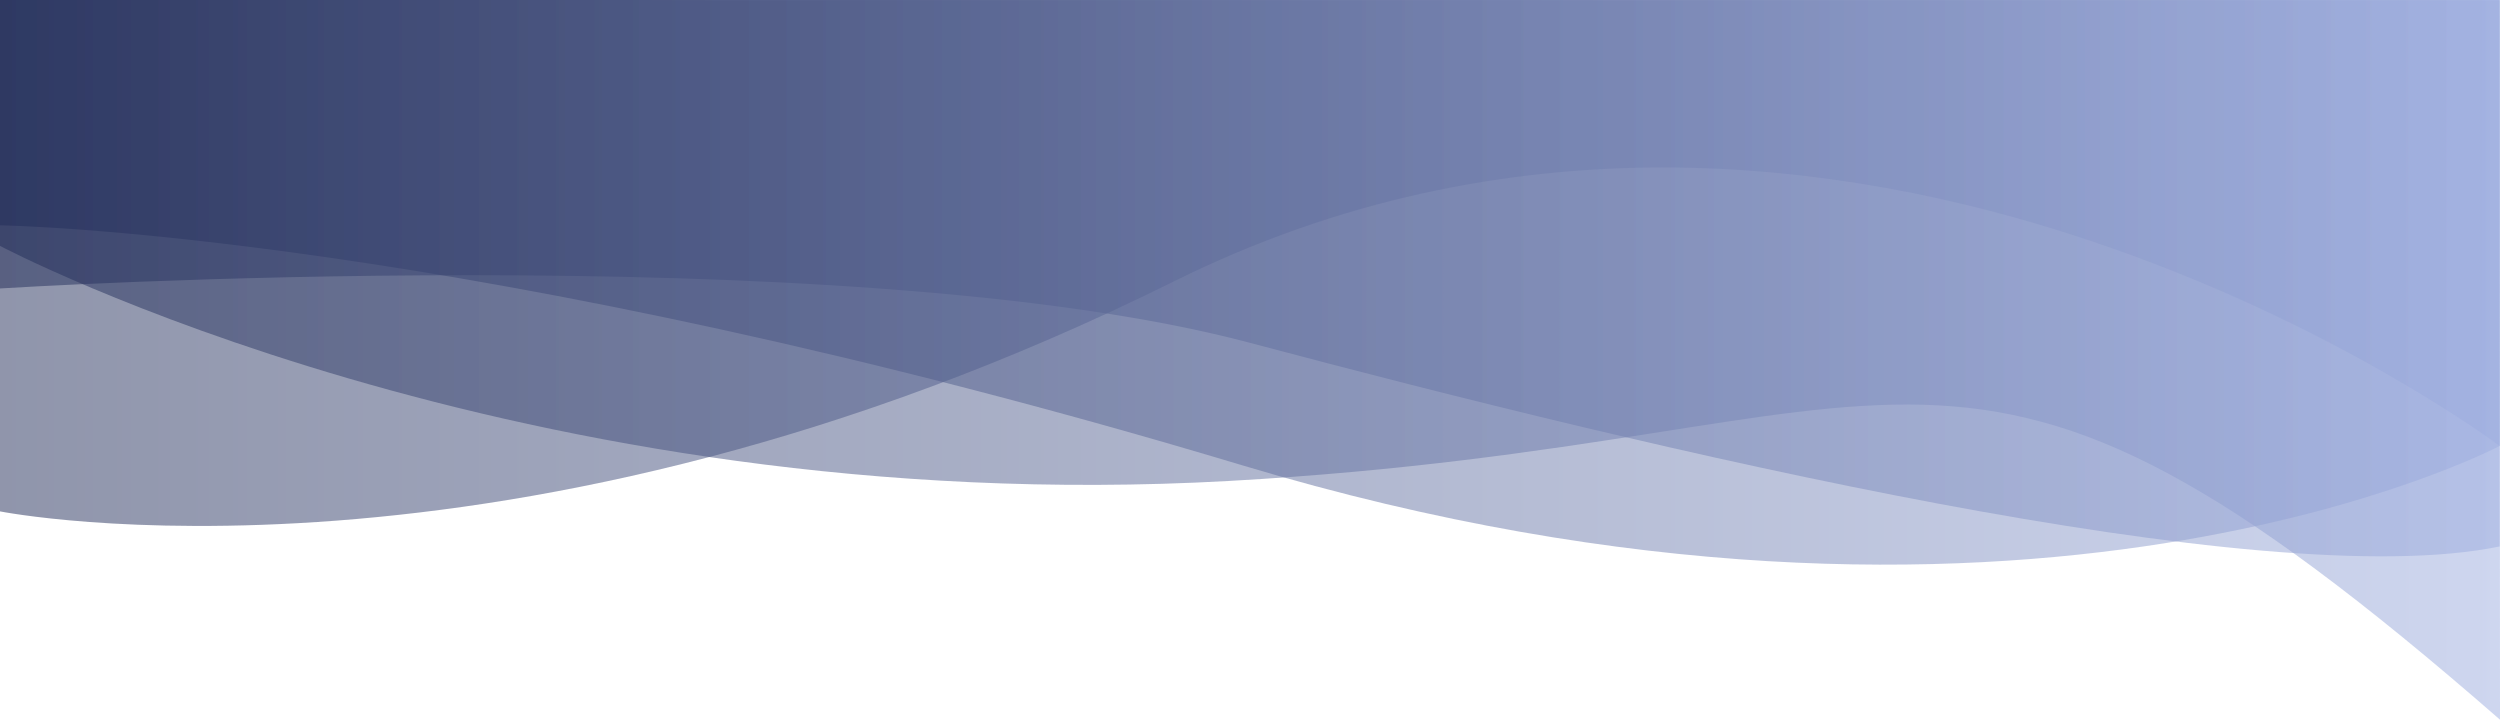 <?xml version="1.0" encoding="UTF-8" standalone="no"?>
<!-- Created with Inkscape (http://www.inkscape.org/) -->

<svg
   width="119.159mm"
   height="34.305mm"
   viewBox="0 0 119.159 34.305"
   version="1.1"
   id="svg5"
   inkscape:version="1.2.1 (8a69933317, 2022-10-28, custom)"
   sodipodi:docname="eowhii.svg"
   xml:space="preserve"
   inkscape:export-filename="../8a545191/wave-blue.svg"
   inkscape:export-xdpi="96"
   inkscape:export-ydpi="96"
   xmlns:inkscape="http://www.inkscape.org/namespaces/inkscape"
   xmlns:sodipodi="http://sodipodi.sourceforge.net/DTD/sodipodi-0.dtd"
   xmlns:xlink="http://www.w3.org/1999/xlink"
   xmlns="http://www.w3.org/2000/svg"
   xmlns:svg="http://www.w3.org/2000/svg"><sodipodi:namedview
     id="namedview7"
     pagecolor="#2b2b27"
     bordercolor="#000000"
     borderopacity="0.25"
     inkscape:showpageshadow="2"
     inkscape:pageopacity="0"
     inkscape:pagecheckerboard="0"
     inkscape:deskcolor="#d1d1d1"
     inkscape:document-units="mm"
     showgrid="false"
     inkscape:zoom="1.6566248"
     inkscape:cx="462.08411"
     inkscape:cy="914.81185"
     inkscape:window-width="1920"
     inkscape:window-height="944"
     inkscape:window-x="0"
     inkscape:window-y="0"
     inkscape:window-maximized="1"
     inkscape:current-layer="layer1" /><defs
     id="defs2"><linearGradient
       inkscape:collect="always"
       id="linearGradient106066"><stop
         style="stop-color:#212c58;stop-opacity:0.502;"
         offset="0"
         id="stop106062" /><stop
         style="stop-color:#9daddf;stop-opacity:0.502;"
         offset="1"
         id="stop106064" /></linearGradient><linearGradient
       inkscape:collect="always"
       id="linearGradient106060"><stop
         style="stop-color:#212c58;stop-opacity:0.502;"
         offset="0"
         id="stop106056" /><stop
         style="stop-color:#9daddf;stop-opacity:0.502;"
         offset="1"
         id="stop106058" /></linearGradient><linearGradient
       inkscape:collect="always"
       id="linearGradient106054"><stop
         style="stop-color:#212c58;stop-opacity:0.502;"
         offset="0"
         id="stop106050" /><stop
         style="stop-color:#9daddf;stop-opacity:0.502;"
         offset="1"
         id="stop106052" /></linearGradient><linearGradient
       inkscape:collect="always"
       id="linearGradient104596"><stop
         style="stop-color:#212c58;stop-opacity:0.502;"
         offset="0"
         id="stop104592" /><stop
         style="stop-color:#9daddf;stop-opacity:0.502;"
         offset="1"
         id="stop104594" /></linearGradient><linearGradient
       inkscape:collect="always"
       xlink:href="#linearGradient106066"
       id="linearGradient94692"
       gradientUnits="userSpaceOnUse"
       gradientTransform="matrix(1.532,0,0,1.532,-52.384,117.455)"
       x1="62.553"
       y1="72.396"
       x2="140.309"
       y2="72.396" /><linearGradient
       inkscape:collect="always"
       xlink:href="#linearGradient106060"
       id="linearGradient94694"
       gradientUnits="userSpaceOnUse"
       gradientTransform="matrix(1.532,0,0,1.532,-52.384,117.455)"
       x1="62.553"
       y1="71.794"
       x2="140.309"
       y2="71.794" /><linearGradient
       inkscape:collect="always"
       xlink:href="#linearGradient106054"
       id="linearGradient94696"
       gradientUnits="userSpaceOnUse"
       gradientTransform="matrix(1.532,0,0,1.532,-52.384,117.455)"
       x1="62.553"
       y1="72.267"
       x2="140.309"
       y2="72.267" /><linearGradient
       inkscape:collect="always"
       xlink:href="#linearGradient104596"
       id="linearGradient94698"
       gradientUnits="userSpaceOnUse"
       gradientTransform="matrix(1.532,0,0,1.532,-52.384,117.455)"
       x1="62.553"
       y1="74.808"
       x2="140.32"
       y2="74.808" /></defs><g
     inkscape:label="Calque 1"
     inkscape:groupmode="layer"
     id="layer1"
     transform="translate(-43.464,-224.972)"><path
       style="fill:url(#linearGradient94696);fill-opacity:1;stroke:none;stroke-width:0.919;stroke-dasharray:none;stroke-opacity:1"
       d="m 43.464,238.721 c 0,0 40.281,-2.548 59.571,2.59 19.29,5.138 48.267,12.055 59.571,9.707 l -1e-5,-26.038 -119.143,-0.009 z"
       id="path33829-5-7-1-6"
       sodipodi:nodetypes="cscccc"
       inkscape:export-filename="../8a545191/wave-blue.svg"
       inkscape:export-xdpi="96"
       inkscape:export-ydpi="96" /><path
       style="fill:url(#linearGradient94698);fill-opacity:1;stroke:none;stroke-width:0.919;stroke-dasharray:none;stroke-opacity:1"
       d="m 43.464,236.692 c 0,0 24.726,13.093 58.541,11.206 33.815,-1.887 34.296,-11.596 60.618,11.378 l -0.016,-34.296 -119.143,-0.009 z"
       id="path33833-3-2-9-1"
       sodipodi:nodetypes="cscccc" /><path
       style="fill:url(#linearGradient94692);fill-opacity:1;stroke:none;stroke-width:0.919;stroke-dasharray:none;stroke-opacity:1"
       d="M 162.607,224.972 H 43.464 v 10.74 c 0,0 22.114,0.293 59.24,11.447 37.126,11.154 59.903,-0.933 59.903,-0.933 z"
       id="path36251-6-7-8"
       inkscape:export-filename="../2f4def99/wave-red.svg"
       inkscape:export-xdpi="96"
       inkscape:export-ydpi="96" /><path
       style="fill:url(#linearGradient94694);fill-opacity:1;stroke:none;stroke-width:0.919;stroke-dasharray:none;stroke-opacity:1"
       d="m 162.607,246.226 c 0,0 -31.426,-23.619 -63.203,-7.837 -31.777,15.782 -55.94,10.957 -55.94,10.957 l -2e-5,-24.375 H 162.607 Z"
       id="path33837-0-2-5-5"
       sodipodi:nodetypes="cscccc" /></g></svg>
